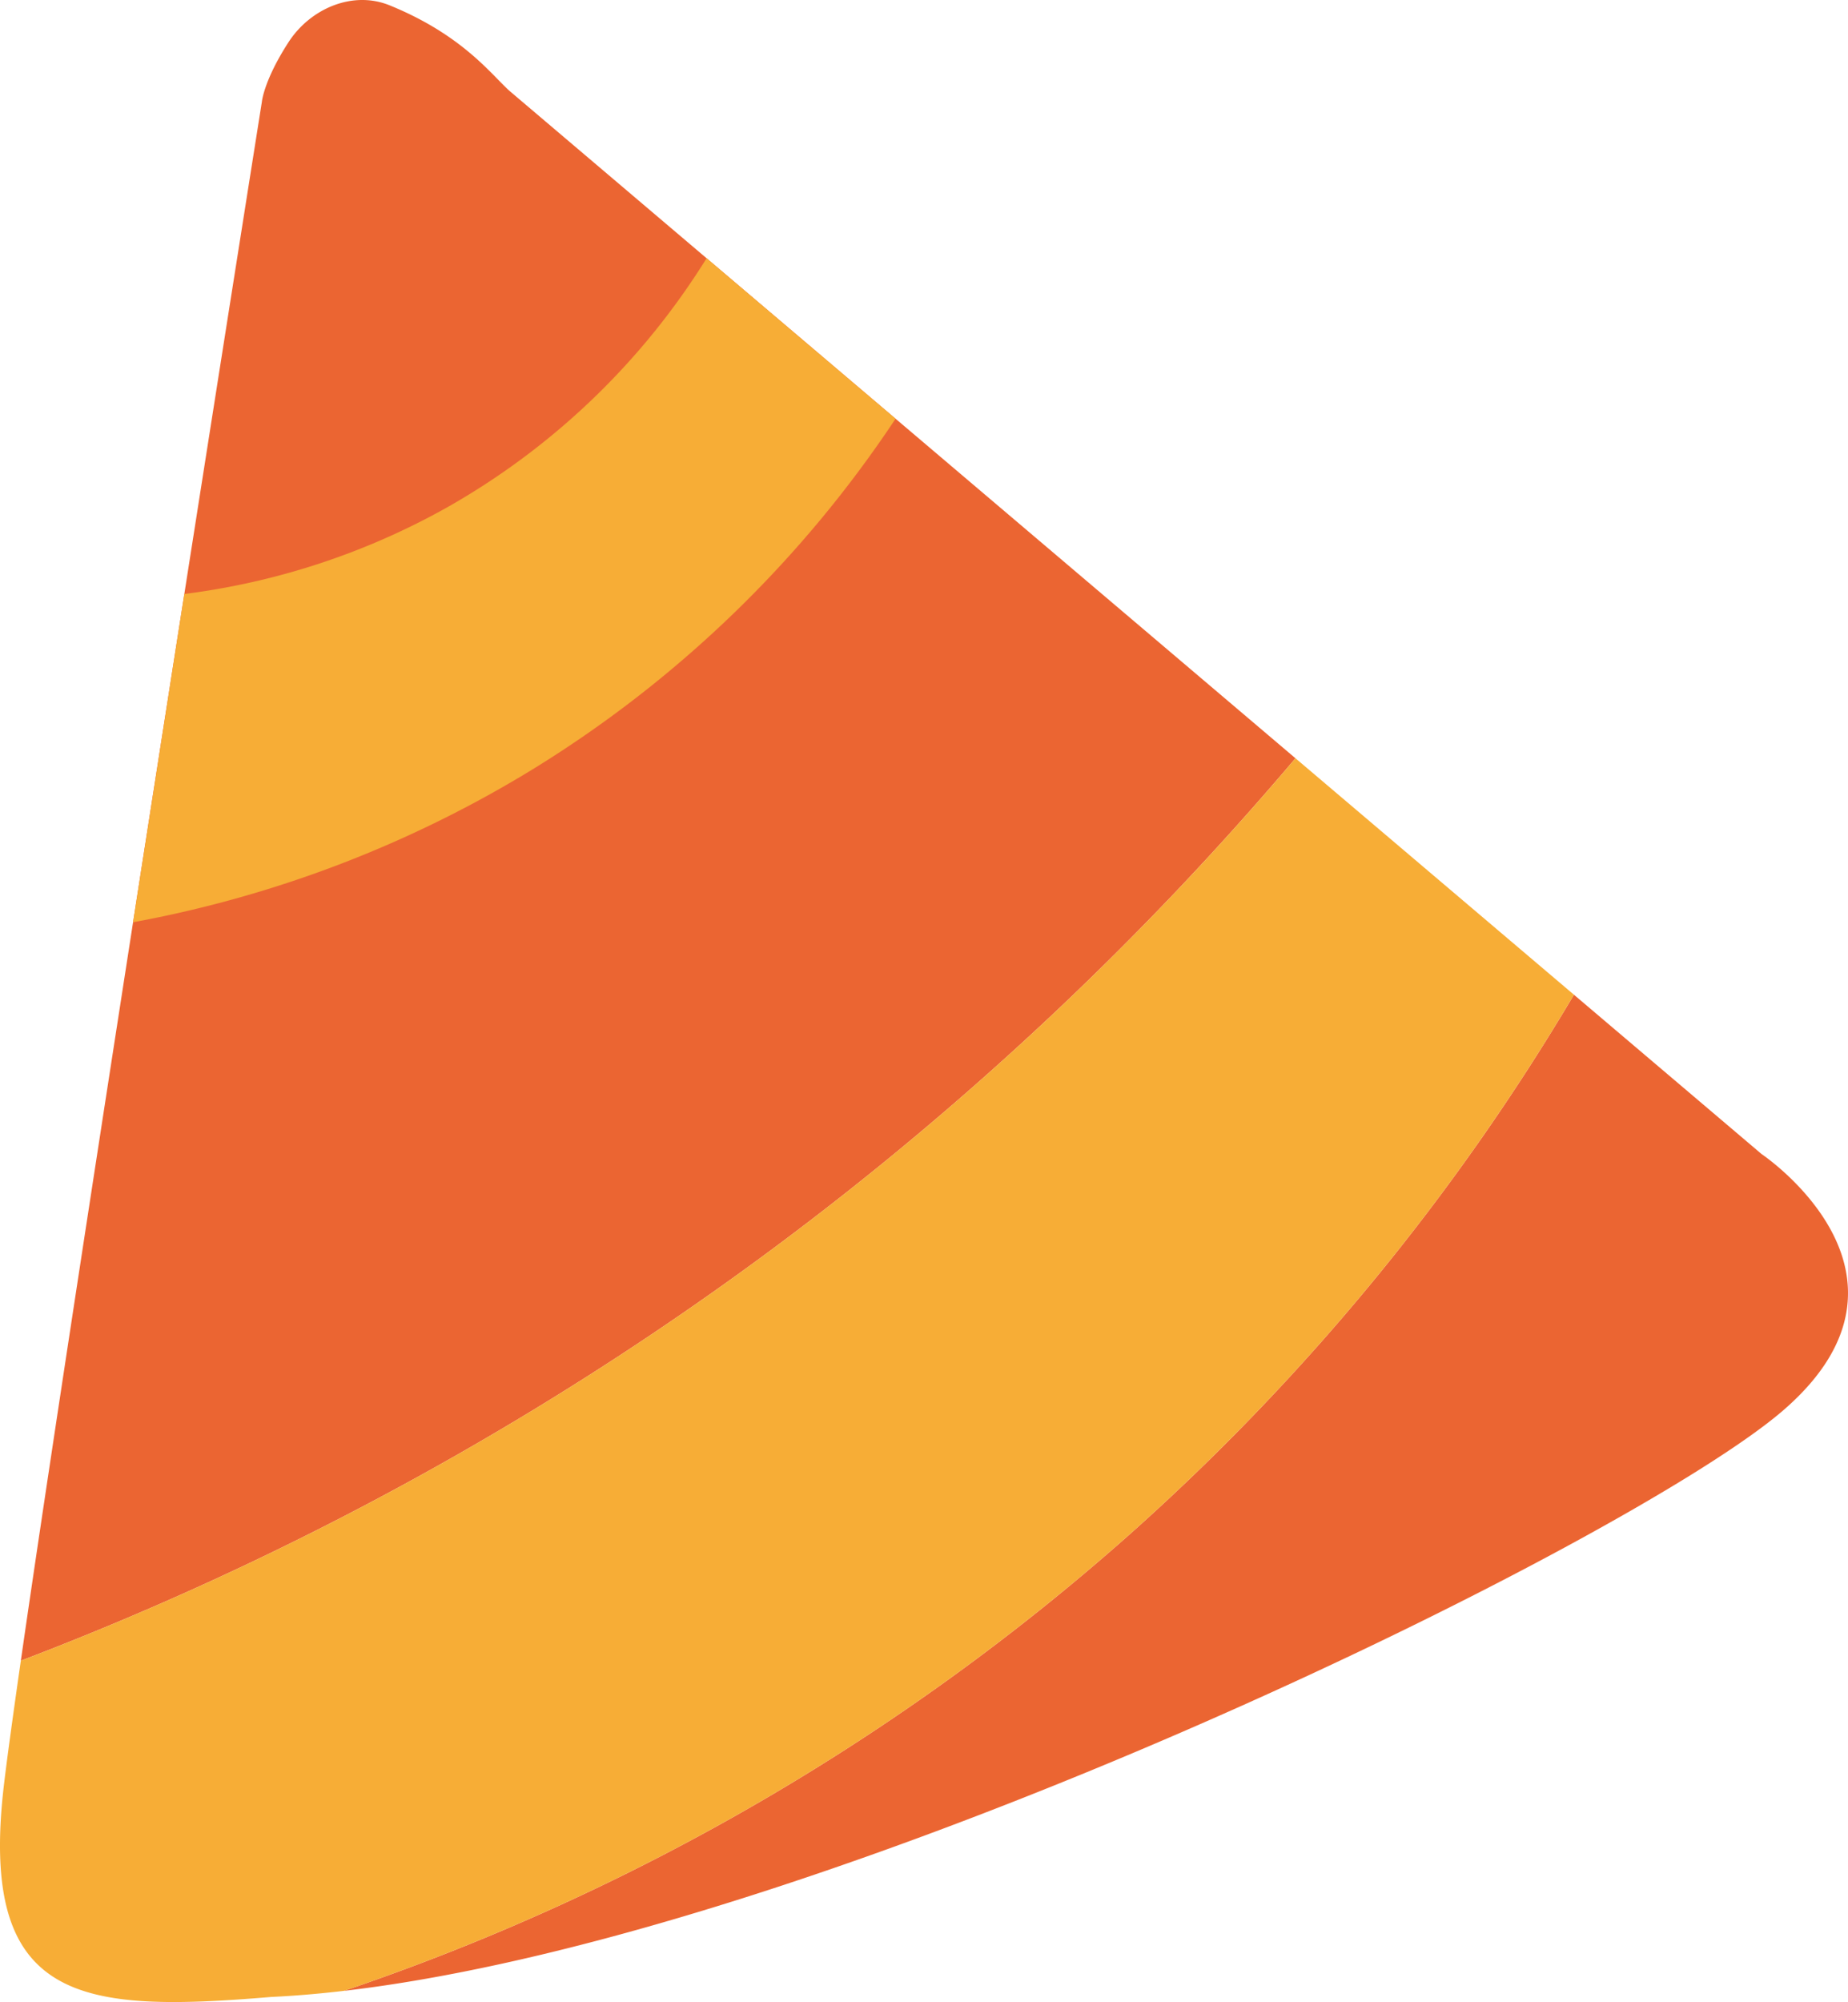 <svg xmlns="http://www.w3.org/2000/svg" viewBox="0 0 326 353"><defs><style>.cls-1{fill:#eb6532;}.cls-2{fill:#f7ad36;}</style></defs><title>Party_Hat</title><g id="Calque_2" data-name="Calque 2"><g id="Pig_party_hat"><g id="Party_Hat"><path class="cls-1" d="M310.754,203.482l-54.915-46.606q10.906,9.257,21.813,18.513a401.177,401.177,0,0,1-78.218,95.011,404.043,404.043,0,0,1-138.775,80.631c86.995-10.131,228.181-79.816,254.176-102.584C342.149,224.525,310.754,203.482,310.754,203.482Z"/><path class="cls-1" d="M136.202,220.271a551.541,551.541,0,0,0,92.325-86.574l-107.595-91.316L89.918,16.059C86.63,13.118,81.614,6.184,68.732.94c-6.528-2.657-13.995.576-17.824,6.483-4.382,6.76-4.713,10.538-4.713,10.538S40.938,51.097,33.981,95.403C23.801,160.233,9.985,248.97,3.675,292.818v-0A552.978,552.978,0,0,0,136.202,220.271Z"/><path class="cls-2" d="M228.527,133.697v0l27.312,23.18Q242.183,145.287,228.527,133.697Z"/><path class="cls-2" d="M199.434,270.4a401.177,401.177,0,0,0,78.218-95.011q-10.906-9.257-21.813-18.513l-27.312-23.18a551.541,551.541,0,0,1-92.325,86.574A552.978,552.978,0,0,1,3.675,292.818v0C2.256,302.679,1.215,310.279.682,314.815-3.839,353.311,14.361,354.9,47.847,352.104c4.115-.193,8.396-.558,12.812-1.073A404.043,404.043,0,0,0,199.434,270.4Z"/><path class="cls-2" d="M124.648,45.535l33.336,28.292a206.619,206.619,0,0,1-63.629,61.578,206.549,206.549,0,0,1-70.881,27.207q4.521-28.94,9.042-57.88A127.429,127.429,0,0,0,78.899,89.446,128.167,128.167,0,0,0,124.648,45.535Z"/></g></g></g></svg>